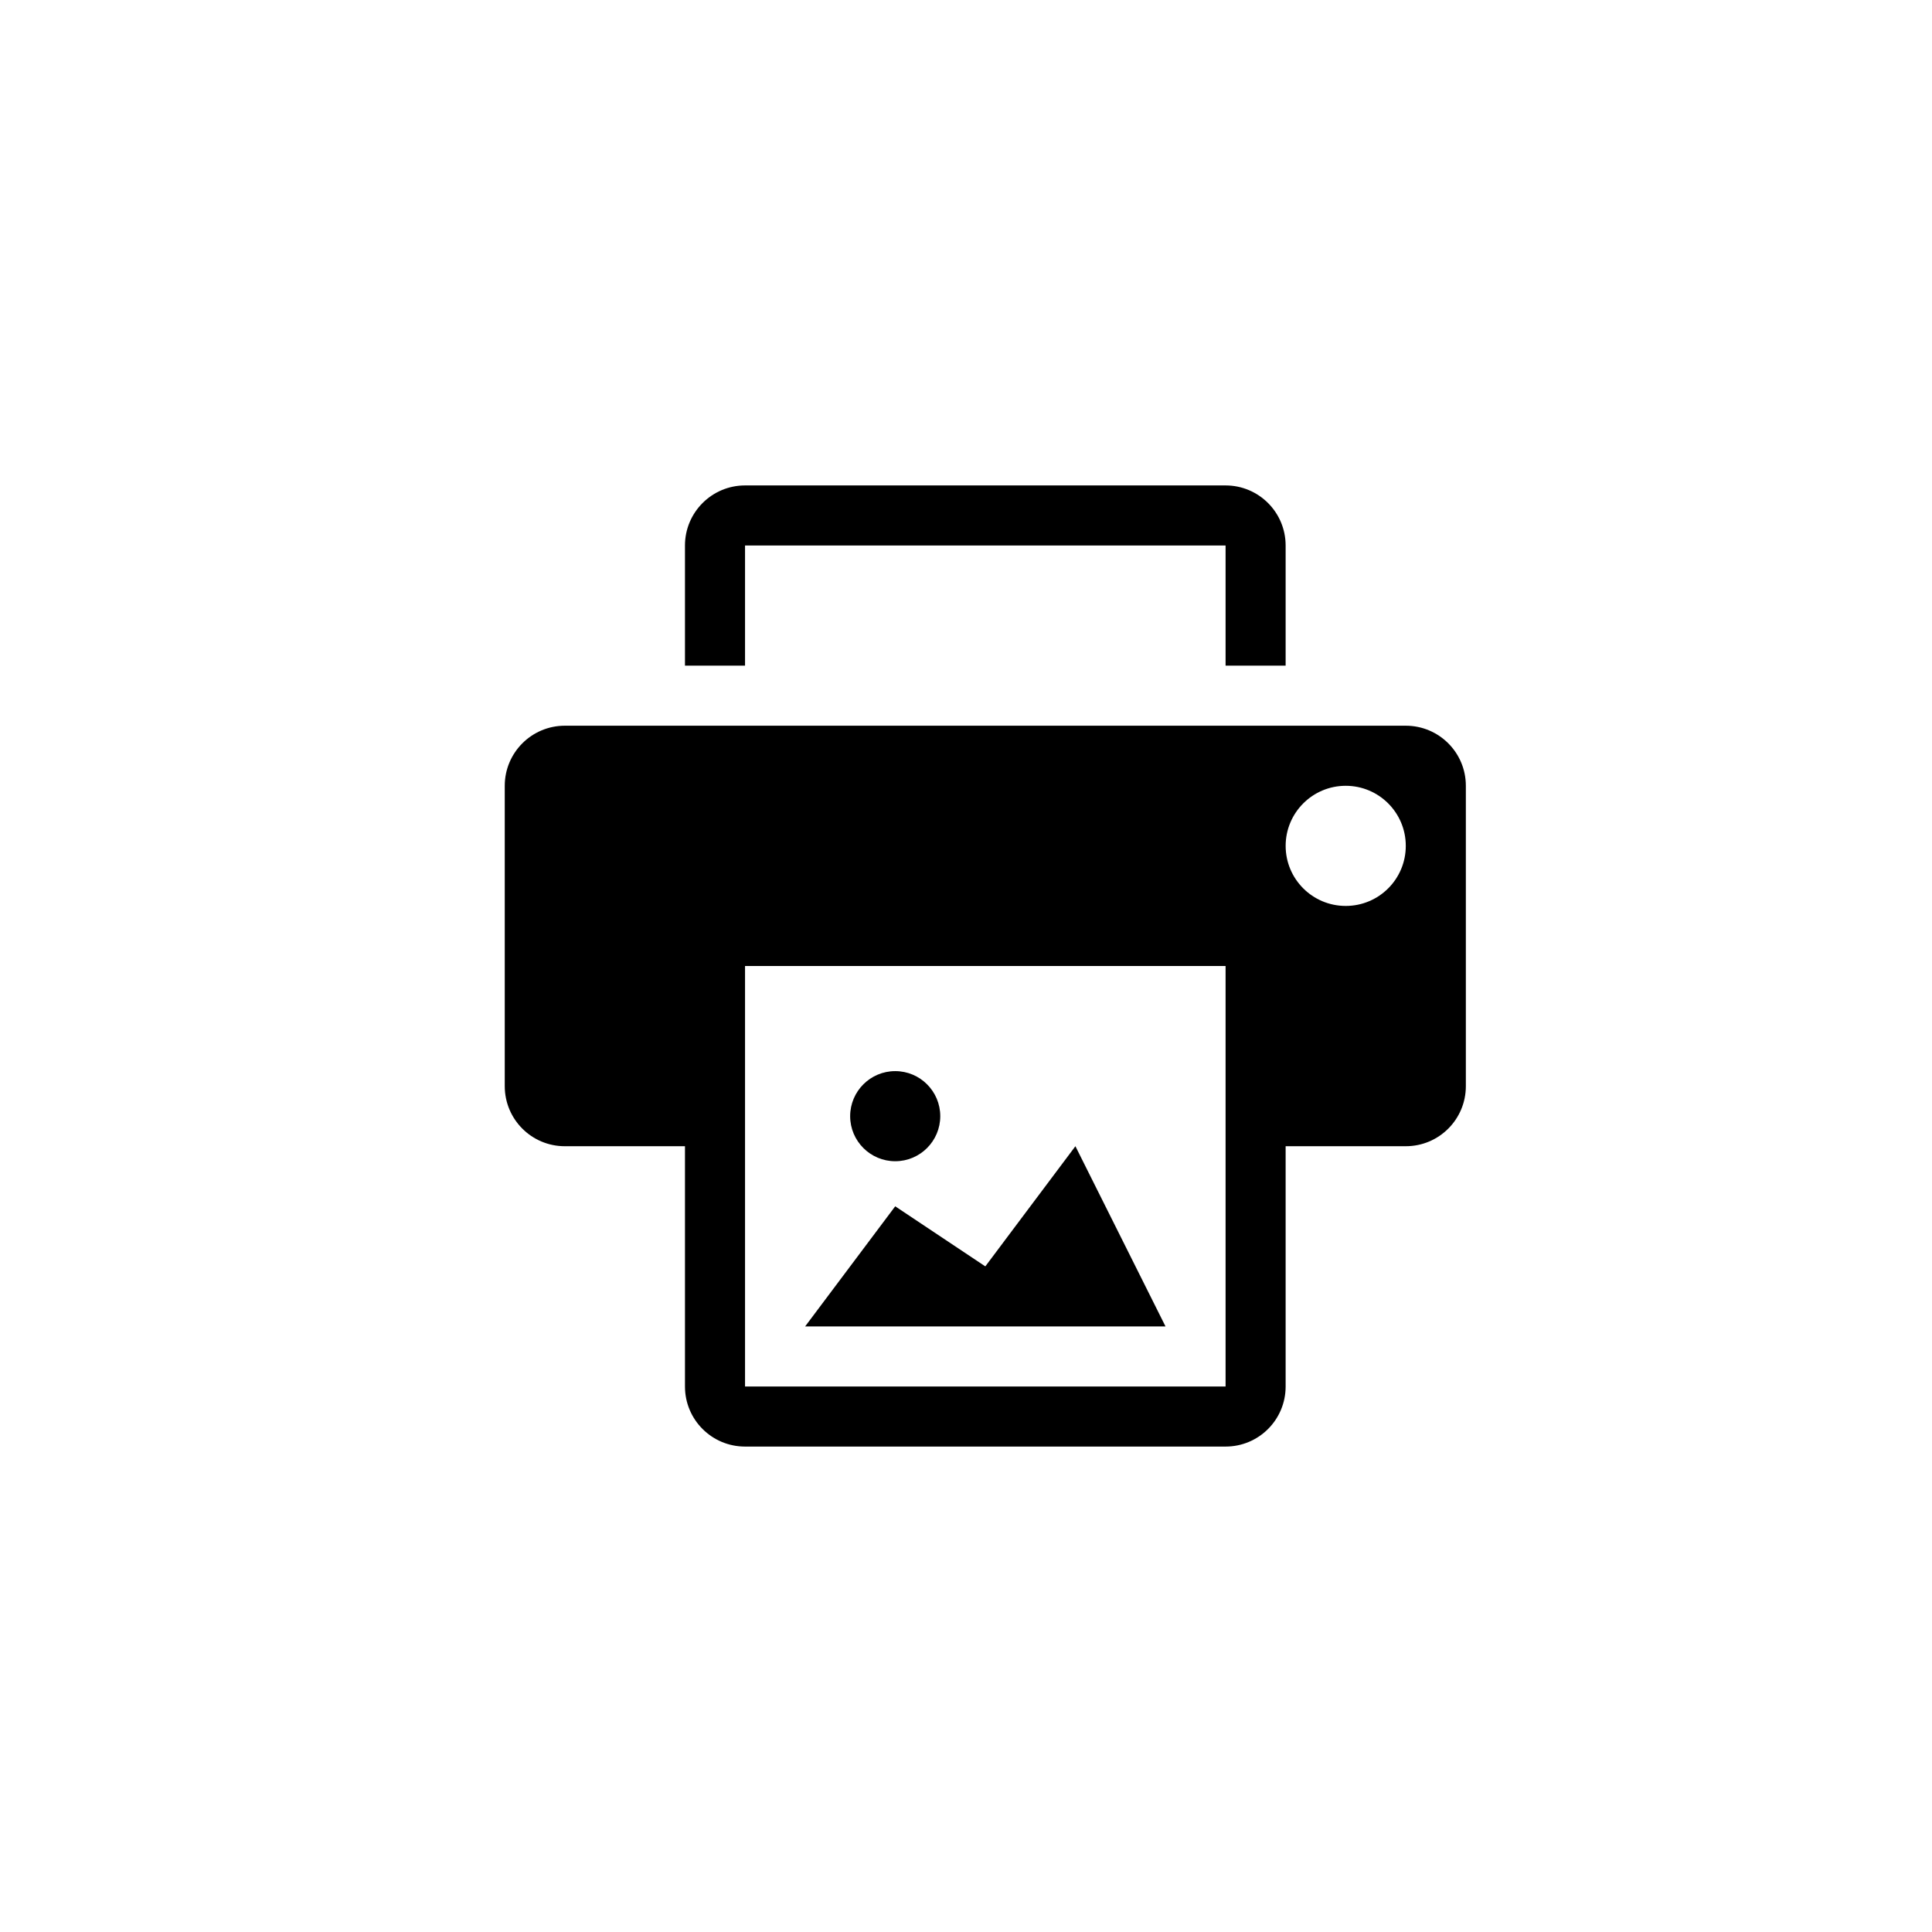 <?xml version="1.0" encoding="utf-8"?>
<!-- Generator: Adobe Illustrator 15.1.0, SVG Export Plug-In . SVG Version: 6.00 Build 0)  -->
<!DOCTYPE svg PUBLIC "-//W3C//DTD SVG 1.1//EN" "http://www.w3.org/Graphics/SVG/1.1/DTD/svg11.dtd">
<svg version="1.1" id="Layer_1" xmlns="http://www.w3.org/2000/svg" xmlns:xlink="http://www.w3.org/1999/xlink" x="0px" y="0px"
	 width="100px" height="100px" viewBox="0 0 100 100" enable-background="new 0 0 100 100" xml:space="preserve">
<g>
	<path d="M38.563,28.235h24.873v6.219h3.108v-6.219c0-1.715-1.39-3.109-3.108-3.109H38.563c-1.717,0-3.109,1.394-3.109,3.109v6.219
		h3.109V28.235z"/>
	<path d="M72.764,37.563H29.235c-1.717,0-3.109,1.394-3.109,3.109v15.547c0,1.719,1.392,3.109,3.109,3.109h6.219v12.438
		c0,1.719,1.392,3.108,3.109,3.108h24.873c1.719,0,3.108-1.39,3.108-3.108V59.328h6.219c1.719,0,3.109-1.391,3.109-3.109V40.672
		C75.873,38.957,74.482,37.563,72.764,37.563z M63.437,71.766H38.563V50h24.873V71.766z M69.654,46.891
		c-1.718,0-3.109-1.391-3.109-3.109c0-1.715,1.392-3.109,3.109-3.109c1.72,0,3.109,1.394,3.109,3.109
		C72.764,45.5,71.374,46.891,69.654,46.891z"/>
	<polygon points="55.663,59.328 51,65.547 46.336,62.438 41.673,68.656 60.327,68.656 	"/>
	<path d="M46.336,60.105c1.288,0,2.332-1.045,2.332-2.332s-1.044-2.332-2.332-2.332c-1.287,0-2.332,1.045-2.332,2.332
		S45.049,60.105,46.336,60.105z"/>
</g>
</svg>
